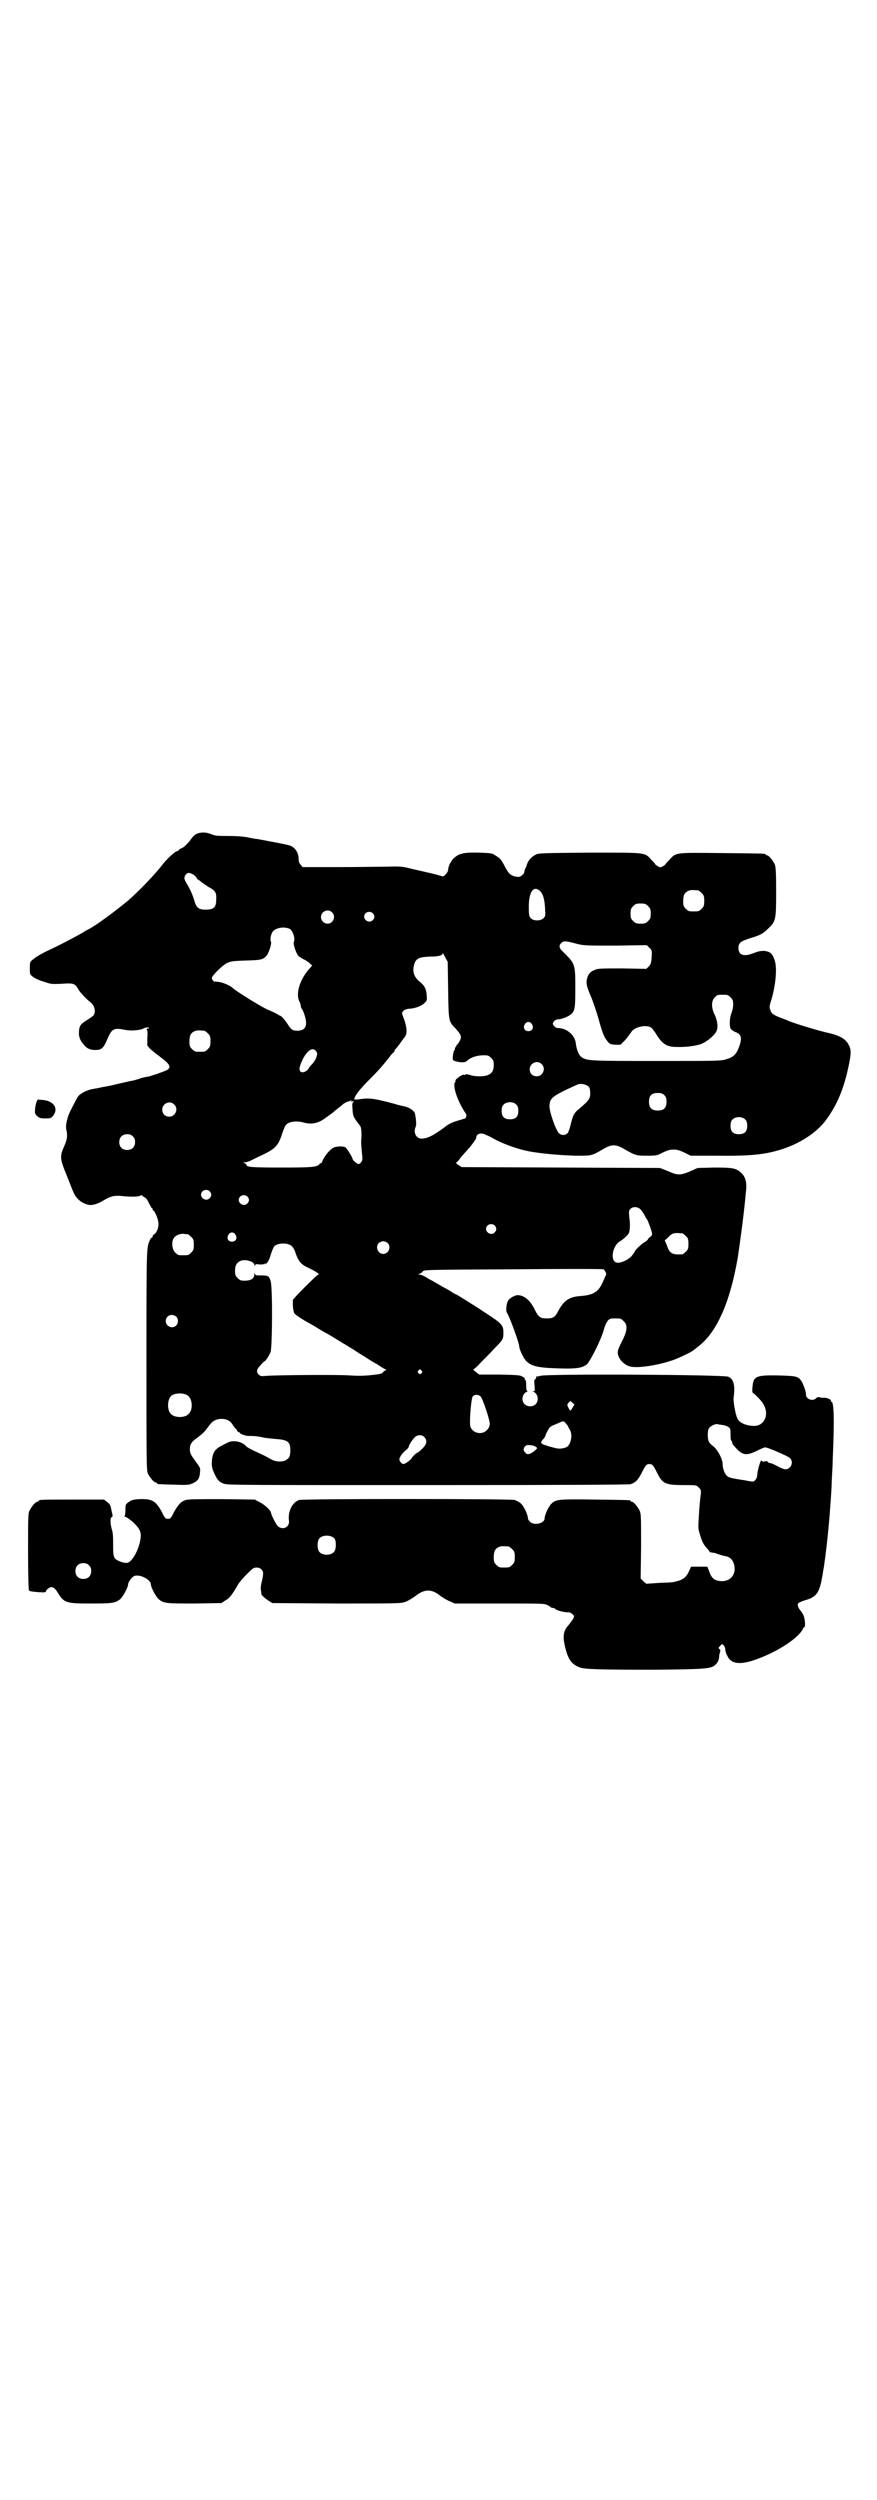 <?xml version="1.0" standalone="no"?>
<!DOCTYPE svg PUBLIC "-//W3C//DTD SVG 20010904//EN"
 "http://www.w3.org/TR/2001/REC-SVG-20010904/DTD/svg10.dtd">
<svg version="1.0" xmlns="http://www.w3.org/2000/svg"
 width="1000pt" height="2850pt" viewBox="0 0 1000 2850"
 preserveAspectRatio="xMidYMid meet">
<g transform="translate(0,2850) scale(0.5,-0.5)"
fill="#000000" stroke="none">
<path d="M449 3799 c-4 -1 -11 -8 -16 -16 -7 -8 -13 -14 -17 -16 -5 -2 -8 -4
-8 -5 0 -1 -2 -2 -5 -3 -5 -1 -25 -20 -33 -31 -16 -21 -55 -62 -80 -83 -28
-23 -67 -52 -85 -62 -3 -2 -10 -5 -14 -8 -17 -10 -55 -30 -81 -42 -15 -7 -30
-16 -34 -20 -8 -6 -8 -7 -8 -21 0 -13 0 -14 7 -19 3 -3 14 -8 24 -11 18 -6 18
-6 42 -5 28 2 30 1 39 -15 5 -7 18 -21 25 -26 10 -7 14 -21 9 -30 -1 -2 -8 -7
-16 -12 -15 -9 -18 -14 -18 -30 0 -9 3 -17 12 -27 7 -8 14 -11 26 -11 13 0 18
4 26 23 11 26 15 28 41 23 13 -3 35 -1 42 3 5 3 13 3 13 1 0 -1 -1 -2 -2 -1
-1 1 -2 0 -3 -1 -1 -1 -1 -2 0 -2 1 0 2 -8 1 -18 l0 -18 6 -7 c8 -7 13 -11 25
-20 20 -15 24 -22 15 -28 -4 -3 -42 -16 -46 -16 -1 0 -7 -1 -14 -3 -14 -5 -19
-6 -26 -7 -3 -1 -14 -3 -26 -6 -12 -3 -26 -6 -33 -7 -7 -1 -13 -3 -14 -3 -1 0
-6 -1 -12 -2 -12 -2 -28 -10 -33 -17 -4 -6 -19 -35 -22 -43 -5 -16 -7 -26 -4
-36 2 -11 1 -19 -5 -33 -11 -25 -11 -29 6 -70 6 -15 12 -31 14 -35 6 -16 20
-27 35 -30 9 -2 23 3 34 10 15 9 24 12 42 10 21 -2 37 -2 42 1 2 1 4 1 4 1 0
-1 3 -4 6 -5 4 -2 7 -7 10 -14 3 -5 5 -10 6 -10 1 0 2 -1 2 -3 0 -2 1 -3 2 -3
2 0 10 -17 11 -26 2 -11 -3 -24 -10 -29 -2 0 -3 -3 -3 -4 0 -2 -1 -3 -2 -3 -1
0 -3 -2 -4 -5 -8 -18 -8 -13 -8 -274 0 -225 0 -251 3 -258 4 -9 14 -21 18 -21
2 0 3 -1 3 -2 0 -2 1 -2 38 -3 27 -1 34 -1 41 2 13 5 18 11 19 25 1 10 1 11
-7 22 -14 19 -16 22 -16 32 0 11 4 17 17 26 13 10 16 13 25 25 9 13 16 17 29
18 13 0 21 -4 27 -14 3 -5 7 -9 7 -9 1 0 2 -1 2 -3 0 -1 2 -3 4 -4 2 -1 4 -2
4 -3 0 -1 2 -2 12 -5 2 -1 8 -1 13 -1 6 0 17 -1 25 -3 8 -2 22 -3 32 -4 28 -2
33 -7 32 -30 -1 -10 -2 -12 -7 -16 -7 -7 -26 -7 -37 0 -4 2 -12 7 -19 10 -26
12 -36 17 -38 20 -5 6 -16 11 -27 11 -10 0 -11 -1 -32 -12 -14 -8 -18 -17 -19
-37 0 -10 1 -14 6 -25 7 -15 11 -19 22 -23 6 -3 57 -3 464 -3 339 0 458 1 463
2 12 4 17 10 25 25 9 18 11 21 18 21 7 0 9 -3 18 -21 12 -24 19 -27 60 -27 29
0 29 0 34 -5 6 -6 6 -7 5 -17 -1 -6 -3 -26 -4 -44 -2 -32 -2 -34 2 -46 5 -17
8 -23 16 -32 3 -3 6 -7 6 -8 0 -1 2 -1 6 -2 3 0 8 -1 12 -3 4 -1 10 -3 13 -4
15 -2 21 -7 25 -20 6 -22 -8 -39 -29 -38 -16 1 -22 6 -28 23 l-4 10 -18 0 -19
0 -5 -11 c-5 -11 -11 -17 -23 -21 -13 -4 -16 -4 -45 -5 -15 -1 -28 -2 -29 -2
0 0 -3 2 -7 6 l-6 6 1 73 c0 63 0 74 -3 81 -4 9 -14 21 -18 21 -2 0 -3 1 -3 2
0 2 -2 2 -81 3 -83 1 -89 1 -100 -10 -6 -6 -15 -25 -15 -33 0 -11 -23 -17 -33
-8 -3 3 -5 6 -5 8 0 8 -9 27 -15 33 -4 4 -10 7 -15 9 -10 3 -482 3 -492 0 -15
-5 -26 -26 -23 -47 2 -14 -13 -23 -25 -13 -4 3 -16 27 -16 31 0 5 -15 19 -26
24 l-11 6 -75 1 c-48 0 -78 0 -82 -2 -11 -3 -17 -10 -27 -27 -7 -15 -9 -16
-14 -16 -5 0 -7 1 -14 16 -14 25 -22 30 -51 29 -15 -1 -18 -2 -25 -7 -7 -5 -7
-6 -7 -18 0 -8 -1 -13 -2 -14 -2 0 -1 -1 1 -1 2 0 11 -6 19 -13 16 -16 19 -23
16 -40 -4 -24 -19 -50 -29 -52 -7 -2 -24 4 -29 10 -3 5 -4 8 -4 30 0 16 0 28
-3 36 -4 15 -4 27 0 28 2 1 2 3 1 8 -1 3 -2 9 -3 13 -1 6 -3 9 -8 13 l-8 6
-69 0 c-69 0 -80 0 -80 -3 0 -1 -1 -2 -3 -2 -4 0 -14 -12 -18 -21 -3 -6 -3
-19 -3 -93 0 -50 1 -86 2 -88 1 -2 7 -3 20 -4 15 -1 18 -1 19 2 0 2 3 5 6 7 7
5 13 2 20 -9 15 -25 19 -26 77 -26 48 0 54 1 65 9 7 5 19 28 19 34 0 6 10 19
15 20 13 4 37 -9 37 -19 0 -7 12 -30 19 -35 11 -9 18 -9 82 -9 l60 1 9 6 c9 5
14 11 27 33 2 5 12 17 21 26 14 14 16 16 23 16 9 0 15 -6 15 -13 0 -4 -1 -12
-3 -19 -2 -7 -3 -16 -2 -20 1 -4 1 -7 1 -8 -1 -2 9 -11 17 -16 l8 -5 146 -1
c144 0 147 0 158 4 6 2 15 8 21 12 22 18 39 18 60 0 5 -3 14 -9 20 -11 l11 -5
101 0 c93 0 103 0 109 -3 5 -2 8 -5 9 -5 0 -1 2 -2 4 -2 2 0 6 -1 7 -3 3 -3
23 -8 30 -7 2 0 6 -2 8 -4 5 -4 5 -5 2 -11 -2 -3 -7 -10 -11 -15 -11 -12 -13
-24 -8 -46 7 -31 15 -43 35 -50 11 -4 48 -5 170 -5 100 1 121 2 132 7 9 4 15
14 15 23 0 3 1 7 2 10 1 3 1 5 -1 7 -3 2 -3 3 1 7 4 5 5 5 8 2 2 -2 4 -6 4
-10 0 -3 2 -10 5 -15 8 -17 26 -20 58 -10 49 16 99 47 113 70 1 4 4 6 4 6 3 0
2 14 0 22 -1 5 -4 10 -7 14 -7 8 -10 16 -6 19 1 1 9 5 17 7 24 7 31 17 37 53
1 3 2 14 4 23 4 27 9 69 13 118 3 43 4 49 5 81 1 17 2 37 2 45 4 90 3 132 -3
132 -1 0 -2 1 -1 2 2 3 -11 8 -16 7 -2 0 -6 0 -9 1 -4 1 -6 1 -9 -2 -7 -8 -24
-2 -23 9 1 4 -7 26 -11 31 -7 10 -12 11 -52 12 -52 1 -57 -2 -59 -27 -1 -7 0
-13 1 -13 2 0 19 -17 23 -24 16 -25 3 -53 -23 -51 -17 1 -30 7 -35 16 -5 10
-10 39 -9 49 4 27 0 42 -12 47 -11 5 -419 7 -429 2 -4 -1 -8 -2 -9 -1 -1 0 -1
0 0 -1 0 -2 0 -4 -2 -5 -3 -2 -3 -5 -2 -15 1 -12 1 -13 -2 -13 -3 0 -3 -1 -1
-1 11 -4 14 -21 5 -29 -6 -6 -19 -6 -25 1 -8 8 -5 24 6 28 2 0 2 1 1 1 -2 0
-3 4 -3 13 0 8 -1 13 -2 13 -1 0 -2 1 -1 2 1 1 -2 3 -5 5 -6 4 -13 4 -53 5
l-46 0 -8 6 c-4 3 -7 6 -5 6 1 0 9 7 17 16 9 9 23 23 31 32 19 19 20 21 20 35
0 18 -3 21 -43 47 -16 11 -55 35 -63 40 -3 1 -9 4 -13 7 -4 3 -14 8 -21 12 -7
4 -20 12 -30 17 -9 6 -18 10 -21 10 l-4 0 4 2 c3 1 6 3 7 5 2 4 11 4 205 5
112 1 205 1 207 0 3 -1 8 -11 6 -13 -1 -1 -3 -7 -6 -13 -10 -25 -22 -33 -53
-35 -26 -2 -38 -11 -51 -36 -6 -12 -11 -15 -25 -15 -15 0 -19 3 -27 19 -10 21
-23 33 -38 34 -6 1 -19 -6 -23 -12 -4 -6 -6 -24 -3 -28 5 -6 28 -69 28 -76 0
-7 9 -26 15 -33 10 -11 23 -15 52 -17 61 -3 75 -1 87 8 8 7 33 57 39 79 3 12
7 18 10 22 5 4 6 4 17 4 11 0 12 0 18 -6 10 -9 9 -22 -4 -47 -9 -18 -10 -22
-9 -28 2 -10 9 -19 19 -25 8 -4 11 -5 27 -5 21 1 49 6 74 14 14 4 50 21 53 25
1 0 5 4 9 7 42 31 73 98 91 201 5 32 15 105 19 152 3 22 -1 36 -12 45 -11 10
-20 11 -61 11 l-37 -1 -18 -8 c-22 -9 -28 -9 -50 1 l-18 7 -226 1 -226 1 -8 5
c-4 3 -6 5 -4 6 1 0 5 4 9 10 4 5 14 16 22 25 7 9 14 18 14 21 0 9 11 13 23 6
4 -1 13 -6 20 -10 25 -13 60 -25 89 -29 34 -5 64 -7 94 -8 39 0 36 -1 67 17
16 9 26 9 43 -1 28 -16 29 -16 53 -16 21 0 23 0 36 7 11 5 16 7 25 7 9 0 14
-2 25 -7 l14 -7 61 0 c79 -1 112 3 151 16 41 14 77 38 98 67 25 35 40 71 51
125 6 29 5 36 -3 49 -7 10 -19 17 -40 22 -28 6 -82 23 -94 28 -2 1 -9 4 -15 6
-21 8 -25 11 -27 19 -3 6 -2 9 0 17 11 32 16 77 10 95 -5 17 -10 21 -24 23 -9
0 -14 -1 -24 -5 -23 -9 -35 -5 -35 12 0 11 5 15 27 22 24 7 30 11 41 22 17 16
18 19 18 83 0 46 -1 57 -3 63 -4 9 -14 21 -18 21 -2 0 -3 1 -3 2 0 2 -2 2 -99
3 -107 1 -105 2 -120 -15 -5 -5 -9 -9 -9 -10 0 -1 -3 -3 -6 -5 -5 -3 -7 -3
-12 0 -3 2 -6 4 -6 5 0 1 -4 5 -9 10 -15 17 -11 16 -142 16 -107 -1 -116 -1
-122 -5 -8 -4 -16 -12 -19 -21 -1 -4 -3 -9 -4 -10 -1 -2 -2 -5 -2 -7 0 -2 -2
-6 -5 -8 -4 -4 -7 -5 -13 -4 -13 2 -18 7 -26 22 -8 16 -11 20 -23 27 -7 5 -10
5 -36 6 -34 1 -46 -2 -56 -11 -8 -6 -15 -20 -15 -28 0 -6 -10 -17 -14 -15 -2
1 -9 3 -17 5 -8 2 -21 5 -30 7 -9 2 -22 5 -30 7 -12 3 -20 4 -47 3 -18 0 -69
-1 -113 -1 l-81 0 -4 5 c-4 4 -5 8 -5 16 -1 12 -7 22 -17 27 -6 3 -34 8 -77
16 -3 0 -14 2 -23 4 -11 2 -27 3 -44 3 -23 0 -29 0 -38 4 -12 5 -24 5 -33 1z
m-10 -92 c4 -2 8 -6 9 -8 2 -3 3 -5 4 -5 1 0 4 -2 6 -4 2 -2 10 -7 17 -12 17
-9 19 -13 18 -30 0 -17 -6 -22 -24 -22 -16 0 -21 4 -26 21 -3 11 -10 27 -17
38 -6 10 -7 14 -3 20 5 6 7 6 16 2z m793 -39 c7 -7 10 -20 11 -39 1 -17 1 -18
-4 -23 -7 -6 -22 -6 -28 0 -4 4 -5 7 -5 23 -1 37 11 54 26 39z m360 2 c1 0 5
-3 8 -6 5 -5 6 -7 6 -18 0 -11 -1 -13 -6 -18 -6 -6 -7 -6 -18 -6 -11 0 -12 0
-18 6 -5 5 -6 7 -6 17 0 14 3 20 12 24 5 2 8 2 22 1z m-114 -36 c5 -5 6 -7 6
-17 0 -10 -1 -12 -6 -17 -5 -5 -7 -6 -17 -6 -10 0 -12 1 -17 6 -5 5 -6 7 -6
17 0 10 1 12 6 17 5 5 7 6 17 6 10 0 12 -1 17 -6z m-721 -14 c10 -9 3 -26 -10
-26 -8 0 -15 7 -15 15 0 13 16 20 25 11z m93 -2 c5 -5 5 -11 0 -16 -10 -10
-27 5 -16 16 4 4 12 4 16 0z m-189 -36 c7 -4 13 -23 9 -30 -2 -3 5 -26 11 -32
2 -2 9 -6 15 -9 5 -3 11 -7 11 -8 1 -2 3 -3 4 -3 2 0 0 -2 -3 -6 -23 -24 -35
-59 -25 -78 2 -4 3 -8 3 -10 0 -2 1 -5 3 -7 4 -7 9 -22 9 -31 0 -12 -6 -18
-20 -18 -11 0 -14 2 -24 18 -5 7 -11 14 -13 15 -2 1 -6 3 -9 5 -3 2 -12 6 -19
9 -12 4 -78 45 -83 51 -4 4 -21 12 -30 13 -6 1 -11 1 -11 1 0 -2 -6 5 -6 8 0
5 23 28 34 34 9 4 12 5 44 6 35 1 38 2 46 10 6 6 13 29 11 33 -3 4 0 19 5 24
7 8 26 11 38 5z m651 -33 c19 -5 20 -5 91 -5 l72 1 6 -6 c6 -6 6 -6 5 -22 -1
-13 -2 -16 -7 -21 l-5 -5 -55 1 c-51 0 -56 0 -64 -4 -10 -4 -15 -11 -17 -23
-1 -9 0 -12 5 -26 10 -23 18 -47 25 -73 7 -24 10 -31 18 -41 5 -6 7 -6 17 -7
l12 0 11 11 c5 6 11 14 13 17 6 12 34 19 46 11 2 -1 7 -8 11 -14 13 -22 24
-30 45 -30 20 -1 44 2 56 6 15 5 36 23 38 33 3 8 0 25 -6 36 -7 15 -7 30 1 38
6 6 7 6 18 6 11 0 12 0 18 -6 5 -5 6 -7 6 -17 0 -6 -2 -14 -4 -19 -4 -10 -5
-27 -2 -35 2 -3 6 -6 11 -8 14 -5 16 -14 8 -35 -6 -16 -13 -23 -29 -27 -10 -4
-23 -4 -156 -4 -153 0 -162 0 -174 9 -6 4 -11 16 -13 32 -2 18 -21 34 -40 34
-4 0 -7 2 -10 5 -3 5 -3 5 0 10 3 3 6 5 10 5 8 0 23 6 30 12 8 8 9 14 9 58 0
57 0 56 -29 85 -8 7 -9 13 -3 19 5 5 10 5 32 -1z m-290 -106 c1 -72 1 -72 17
-88 13 -15 14 -18 10 -27 -2 -4 -4 -7 -5 -8 -3 -3 -8 -12 -7 -12 1 0 1 -1 0
-2 -2 0 -3 -6 -4 -12 -1 -11 -1 -11 4 -13 3 -1 10 -3 16 -3 8 0 10 1 14 5 7 6
21 11 36 11 10 0 12 -1 17 -6 5 -5 6 -7 6 -16 0 -13 -4 -19 -13 -23 -9 -4 -30
-4 -41 0 -6 2 -9 2 -11 1 -2 -1 -3 -2 -3 -1 0 3 -12 -4 -17 -9 -3 -4 -5 -6 -3
-5 3 2 3 1 0 -2 -7 -8 6 -46 25 -73 2 -5 -1 -11 -5 -11 -2 0 -4 -1 -6 -2 -2 0
-8 -2 -14 -4 -7 -2 -17 -7 -24 -13 -27 -20 -40 -26 -53 -26 -12 0 -19 14 -13
27 2 4 1 18 -2 31 -2 6 -14 14 -26 16 -14 3 -13 3 -23 6 -50 13 -55 13 -83 9
-4 0 -6 0 -6 0 0 7 9 19 26 37 27 27 37 38 55 61 4 6 9 10 10 11 0 0 1 2 1 3
0 1 1 3 2 3 1 1 6 7 11 14 5 7 10 14 11 15 5 7 4 23 -4 43 -4 11 -4 11 0 15 2
3 7 4 11 5 14 0 30 6 37 13 6 6 6 6 5 19 -1 13 -5 21 -15 29 -13 10 -18 23
-14 38 4 16 11 19 38 20 19 0 28 3 28 8 0 1 2 -3 5 -9 l6 -11 1 -64z m191 -78
c5 -8 1 -16 -8 -16 -9 0 -13 8 -8 16 2 3 5 5 8 5 3 0 6 -2 8 -5z m-747 -15 c1
0 5 -3 8 -6 5 -5 6 -7 6 -18 0 -11 -1 -13 -6 -18 -6 -6 -7 -6 -18 -6 -11 0
-12 0 -18 6 -5 5 -6 7 -6 17 0 14 3 20 12 24 5 2 8 2 22 1z m255 -47 c3 -5 3
-6 0 -15 -2 -5 -6 -11 -9 -14 -3 -3 -7 -7 -8 -10 -5 -8 -15 -11 -19 -7 -4 4
-2 13 7 31 11 19 22 25 29 15z m514 -29 c11 -10 3 -28 -11 -28 -9 0 -16 6 -16
16 0 14 17 22 27 12z m108 -52 c2 -3 3 -8 3 -15 0 -12 -3 -16 -25 -35 -12 -9
-15 -16 -20 -38 -2 -8 -5 -16 -7 -18 -5 -5 -14 -5 -19 0 -7 6 -22 48 -22 62 1
16 4 20 33 35 15 7 30 14 33 15 8 2 19 -1 24 -6z m172 -19 c4 -4 5 -7 5 -15 0
-14 -6 -20 -20 -20 -14 0 -20 6 -20 20 0 14 6 20 20 20 8 0 11 -1 15 -5z
m-714 -13 c-1 -2 0 -2 3 -1 4 1 5 1 2 -1 -3 -3 -3 -5 -2 -18 1 -16 2 -17 18
-38 2 -4 3 -17 2 -29 -1 -4 0 -16 1 -28 2 -18 2 -21 -1 -24 -2 -3 -4 -5 -6 -5
-4 0 -14 9 -14 12 0 3 -12 22 -16 26 -4 3 -21 3 -28 -1 -9 -5 -21 -20 -25 -31
-1 -2 -2 -4 -3 -4 -1 0 -3 -1 -4 -3 -7 -6 -16 -7 -86 -7 -68 0 -80 1 -80 6 0
1 -2 3 -4 4 -5 2 -5 2 1 2 3 0 9 2 13 4 4 2 16 8 27 13 29 14 36 21 45 50 3 8
6 16 8 18 7 8 23 10 39 6 17 -5 32 -3 47 7 8 6 23 16 24 18 1 1 5 4 10 8 5 4
9 7 10 8 1 2 11 7 14 7 1 0 3 1 4 2 1 2 2 1 1 -1z m377 -9 c3 -3 4 -7 4 -14 0
-13 -6 -19 -19 -19 -13 0 -19 6 -19 19 0 7 1 11 4 14 7 8 23 8 30 0z m-781 1
c11 -10 3 -28 -11 -28 -9 0 -16 6 -16 16 0 14 17 22 27 12z m1303 -35 c3 -3 4
-7 4 -14 0 -13 -6 -19 -19 -19 -13 0 -19 6 -19 19 0 7 1 11 4 14 7 8 23 8 30
0z m-1397 -38 c4 -4 5 -7 5 -13 0 -11 -7 -18 -18 -18 -11 0 -18 7 -18 18 0 11
7 18 18 18 6 0 9 -1 13 -5z m175 -125 c5 -5 5 -11 0 -16 -10 -10 -27 5 -16 16
4 4 12 4 16 0z m86 -12 c5 -5 5 -11 0 -16 -10 -10 -27 5 -16 16 4 4 12 4 16 0z
m895 -28 c3 -2 7 -8 10 -13 3 -6 6 -11 7 -12 2 -3 11 -27 11 -32 0 -3 -1 -5
-4 -7 -3 -2 -5 -4 -5 -5 0 -1 -3 -4 -6 -6 -8 -4 -24 -19 -24 -22 0 0 -3 -5 -7
-10 -9 -11 -30 -19 -37 -15 -13 7 -6 39 10 48 9 5 21 17 21 21 2 9 2 21 0 34
-1 13 -1 15 3 19 5 5 15 5 21 0z m-331 -38 c5 -5 5 -11 0 -16 -10 -10 -27 5
-16 16 4 4 12 4 16 0z m-591 -21 c5 -8 1 -16 -8 -16 -9 0 -13 8 -8 16 2 3 5 5
8 5 3 0 6 -2 8 -5z m1019 3 c1 0 5 -3 8 -6 5 -5 6 -7 6 -18 0 -11 -1 -13 -6
-18 -3 -3 -7 -6 -9 -6 -22 -1 -28 2 -34 20 l-5 12 7 6 c3 4 8 8 11 9 5 2 8 2
22 1z m-1128 -2 c1 0 5 -3 8 -6 5 -5 6 -7 6 -18 0 -11 -1 -13 -6 -18 -6 -6 -7
-6 -18 -6 -11 0 -12 0 -17 5 -7 5 -10 19 -7 29 2 9 13 15 24 15 4 -1 8 -1 10
-1z m456 -20 c9 -9 2 -25 -10 -25 -12 0 -19 16 -10 25 2 2 7 4 10 4 3 0 8 -2
10 -4z m-220 -6 c3 -2 6 -7 8 -11 8 -25 14 -32 32 -40 15 -7 27 -15 22 -15 -3
0 -58 -55 -58 -58 -1 -12 1 -26 3 -30 3 -4 16 -13 36 -24 6 -3 14 -8 17 -10 3
-2 10 -6 17 -10 10 -5 17 -10 42 -25 2 -1 12 -7 23 -14 10 -7 24 -15 30 -19 6
-4 17 -11 25 -15 7 -5 15 -10 18 -11 2 -1 3 -2 1 -2 -1 0 -4 -2 -6 -4 -3 -4
-4 -5 -35 -8 -14 -1 -26 -1 -41 0 -21 2 -167 1 -191 -1 -11 -1 -13 -1 -17 3
-6 6 -5 12 4 21 4 5 8 9 9 9 3 1 10 12 14 21 4 11 5 150 0 163 -4 11 -5 12
-21 12 -13 0 -14 0 -15 5 0 2 -1 2 -1 -3 0 -9 -8 -14 -22 -14 -9 0 -11 1 -16
6 -5 5 -6 7 -6 17 0 13 5 20 15 23 11 3 29 -3 29 -10 0 -3 0 -3 2 0 1 2 4 2
10 1 6 0 10 0 12 2 2 2 2 1 1 -1 -1 -2 0 -2 2 1 5 4 7 9 12 25 2 6 5 13 7 15
8 7 28 8 38 1z m-262 -162 c5 -5 5 -15 0 -20 -9 -9 -24 -2 -24 10 0 8 6 14 14
14 3 0 8 -2 10 -4z m559 -123 c3 -3 3 -3 0 -6 -3 -3 -4 -3 -6 0 -3 2 -3 3 -1
6 3 4 4 4 7 0z m-534 -56 c12 -7 14 -33 3 -43 -8 -9 -32 -9 -40 0 -9 8 -9 32
0 41 7 7 27 8 37 2z m669 -3 c5 -5 21 -53 21 -63 -1 -6 -2 -9 -7 -14 -13 -13
-37 -5 -38 13 -1 19 3 60 6 64 4 5 13 5 18 0z m210 -25 c-5 -9 -6 -9 -10 0 -3
6 -3 7 1 11 l4 4 4 -4 5 -4 -4 -7z m-16 -36 c3 -3 5 -6 5 -6 0 -1 2 -5 4 -8 8
-12 3 -36 -8 -41 -12 -4 -18 -4 -34 1 -1 0 -6 1 -10 3 -15 4 -16 7 -7 16 2 3
4 6 4 7 0 1 2 6 5 11 4 8 6 10 19 15 18 8 17 8 22 2z m357 -4 c4 0 10 -2 13
-4 5 -3 6 -4 6 -16 0 -8 0 -14 2 -16 1 -1 2 -3 2 -5 0 -2 3 -6 7 -10 17 -19
25 -20 53 -6 6 3 13 6 15 6 6 0 52 -20 56 -24 10 -9 3 -26 -10 -26 -3 0 -11 3
-18 7 -7 4 -14 7 -16 7 -2 0 -5 1 -6 3 -2 2 -4 2 -7 1 -3 -1 -4 -1 -5 0 -1 1
-2 2 -3 2 -2 0 -8 -21 -9 -31 0 -6 -2 -11 -5 -14 -4 -4 -4 -4 -24 0 -33 5 -37
6 -42 12 -4 4 -8 17 -8 23 1 12 -12 36 -22 43 -3 2 -7 6 -9 9 -4 7 -4 26 0 32
4 5 14 10 19 9 2 -1 7 -1 11 -2z m-680 -27 c8 -8 7 -16 -4 -27 -5 -5 -10 -9
-11 -9 -2 0 -11 -9 -13 -12 -1 -4 -15 -14 -19 -14 -2 0 -5 2 -7 5 -3 5 -3 6 0
12 2 4 7 10 12 14 4 3 7 7 7 8 0 4 10 19 15 23 6 5 15 5 20 0z m255 -23 c4 -2
4 -3 -3 -9 -10 -8 -17 -10 -21 -4 -5 5 -5 8 -1 14 3 3 5 4 12 3 5 0 11 -2 13
-4z m-459 -209 c4 -6 4 -24 -1 -30 -7 -9 -27 -9 -34 0 -5 6 -5 24 0 30 7 9 27
9 35 0z m397 -18 c1 0 5 -3 8 -6 5 -5 6 -7 6 -18 0 -11 -1 -13 -6 -18 -6 -6
-7 -6 -18 -6 -11 0 -12 0 -18 6 -5 5 -6 7 -6 17 0 14 3 20 12 24 5 2 8 2 22 1z
m-957 -43 c4 -4 5 -7 5 -13 0 -11 -7 -18 -18 -18 -11 0 -18 7 -18 18 0 11 7
18 18 18 6 0 9 -1 13 -5z"/>
<path d="M83 3187 c-1 -4 -3 -11 -3 -17 -1 -8 0 -10 5 -15 5 -4 7 -5 18 -5 12
0 13 0 18 6 13 16 2 34 -23 36 l-12 1 -3 -6z"/>
</g>
</svg>
